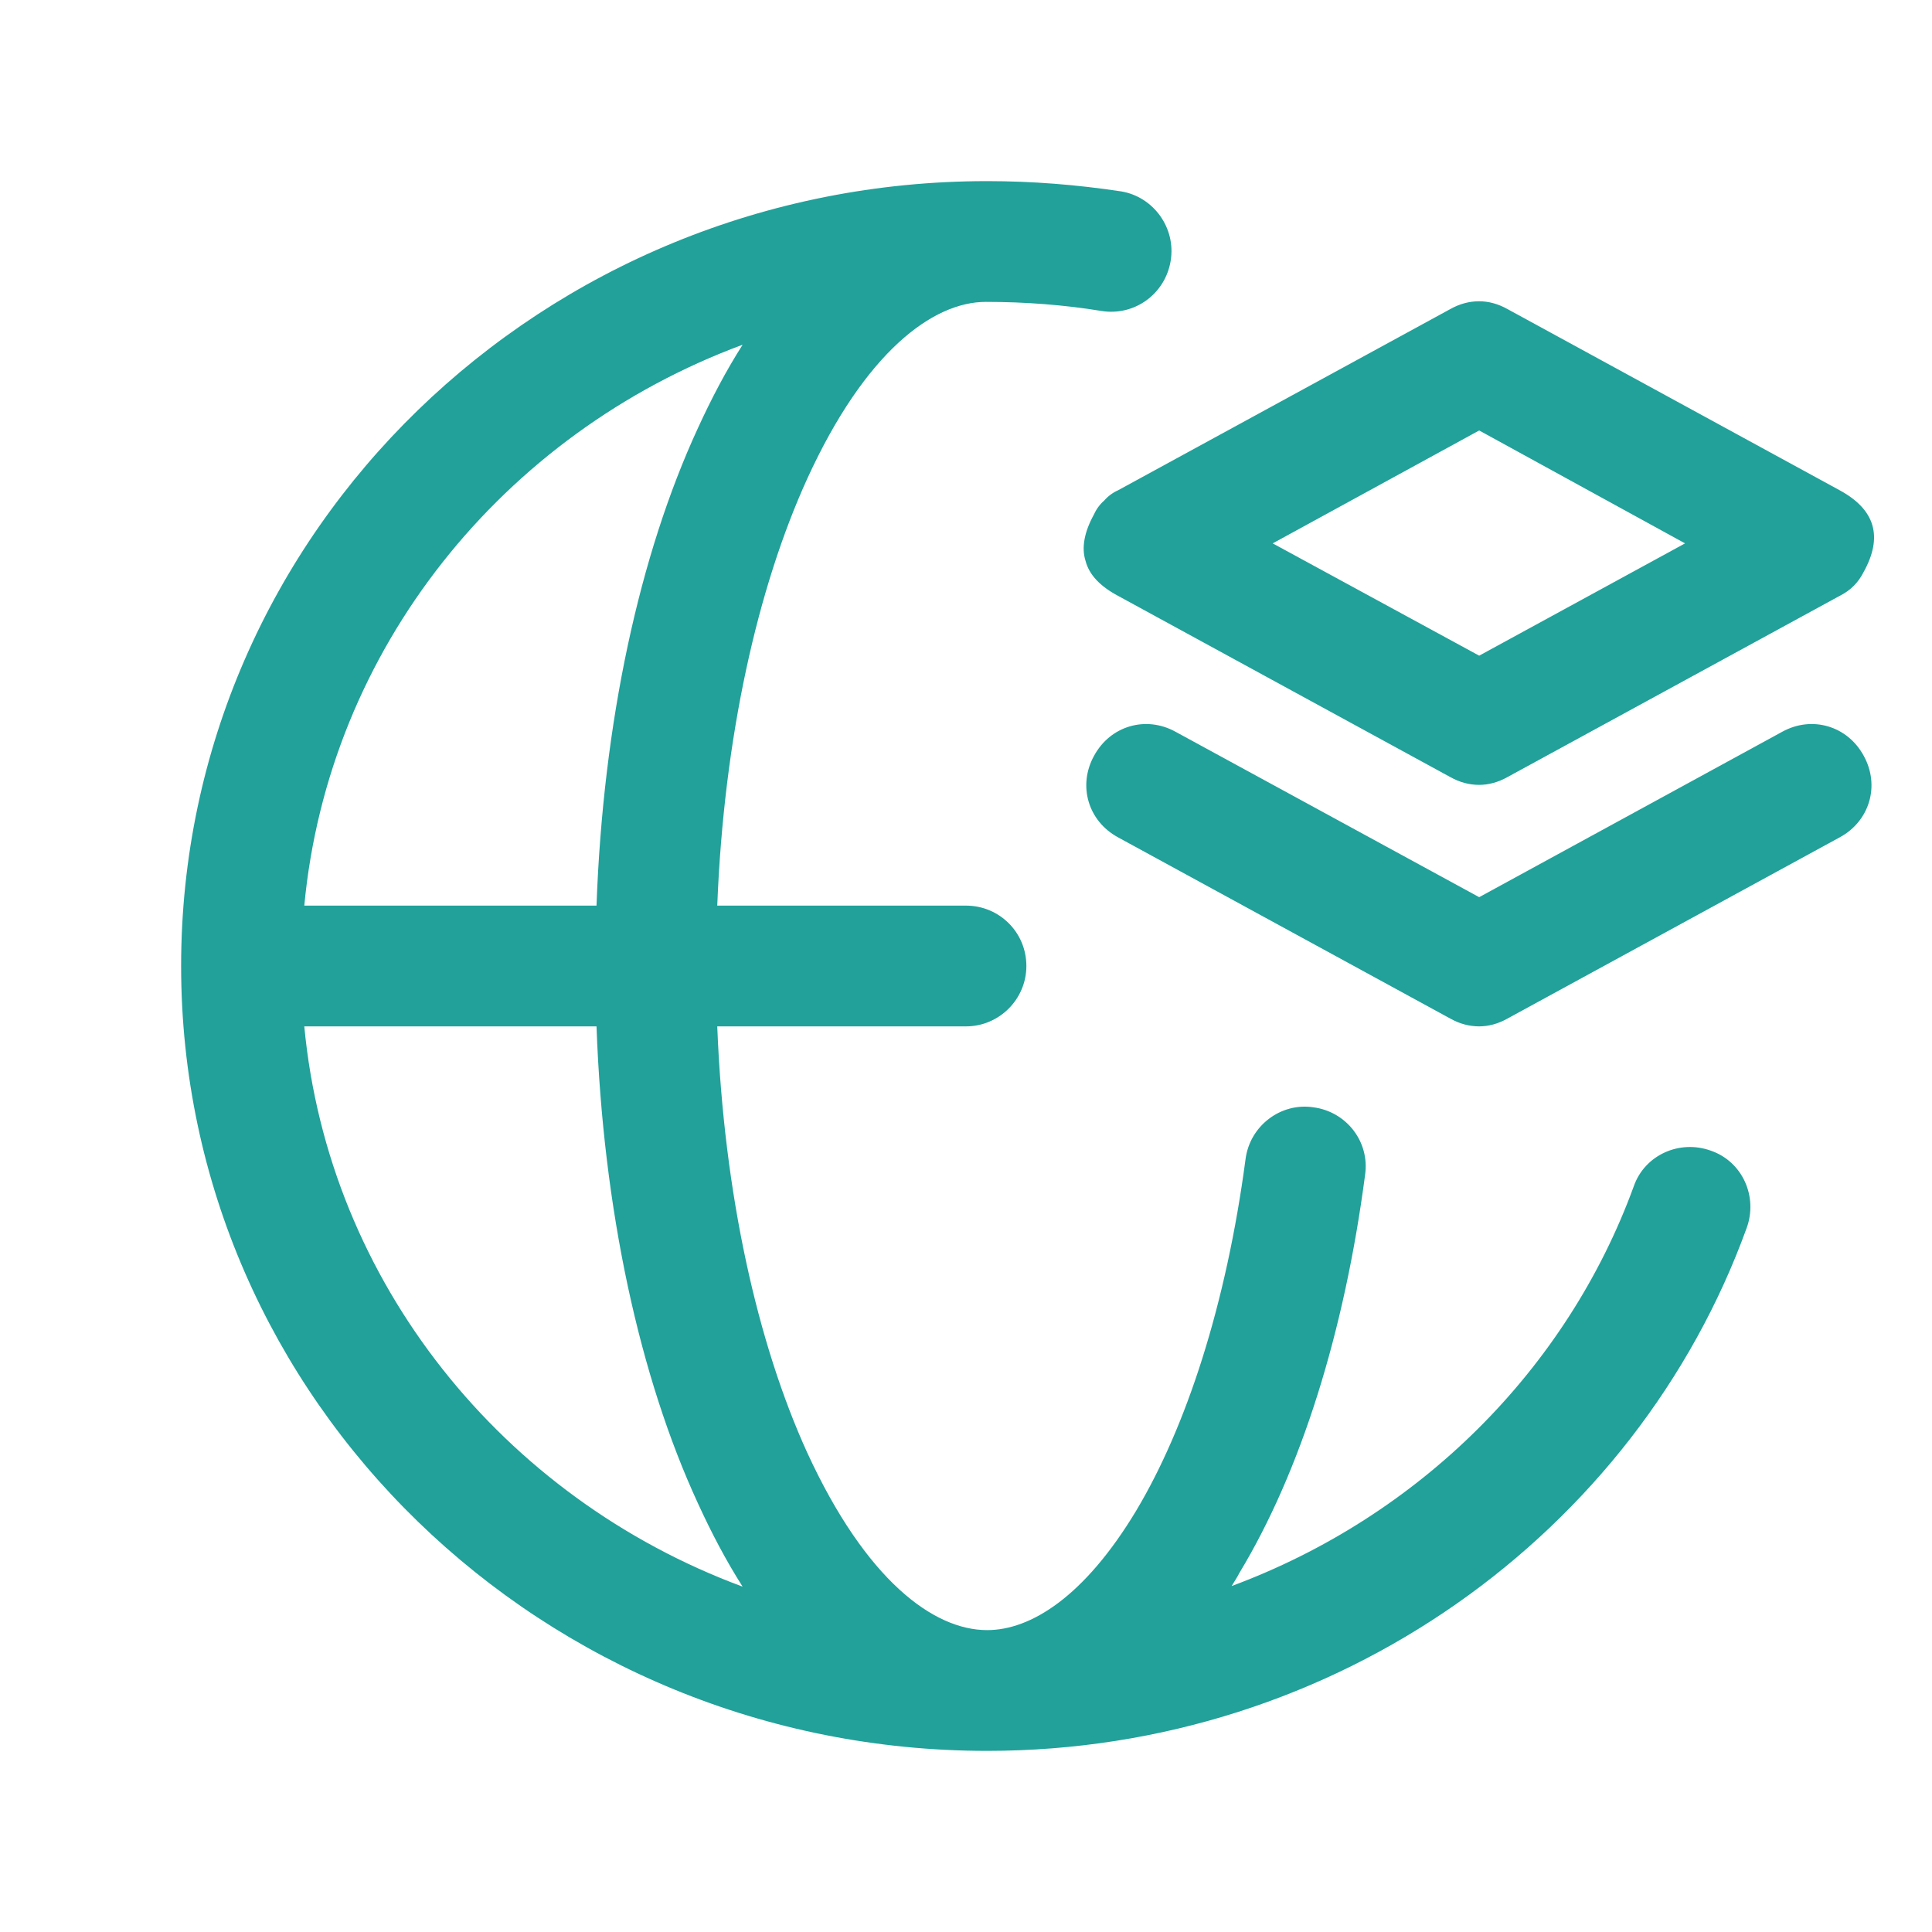 <svg width="32" height="32" viewBox="0 0 32 32" fill="none" xmlns="http://www.w3.org/2000/svg">
<path fill-rule="evenodd" clip-rule="evenodd" d="M18.24 5.15C17.63 5.05 16.98 5 16.33 5C15.45 5 14.33 5.83 13.37 7.93C12.55 9.73 11.99 12.2 11.88 15H16C16.55 15 17 15.44 17 16C17 16.55 16.55 17 16 17H11.88C11.99 19.79 12.55 22.26 13.37 24.06C14.34 26.17 15.46 27 16.35 27C17.07 27 17.96 26.45 18.82 25.02C19.65 23.63 20.31 21.61 20.63 19.2C20.7 18.65 21.21 18.26 21.75 18.34C22.3 18.41 22.69 18.91 22.61 19.46C22.27 22.05 21.55 24.36 20.53 26.05C20.49 26.13 20.44 26.2 20.4 26.27C23.5 25.12 25.95 22.69 27.06 19.65C27.24 19.13 27.82 18.87 28.34 19.06C28.86 19.24 29.12 19.82 28.93 20.34C27.1 25.39 22.14 29 16.35 29C9 29 3 23.2 3 16C3 8.79 9 3 16.35 3C17.1 3 17.84 3.06 18.57 3.17C19.11 3.26 19.48 3.78 19.39 4.32C19.3 4.87 18.79 5.24 18.24 5.15ZM30.47 8.12L24.97 5.12C24.81 5.03 24.65 4.99 24.5 4.99C24.34 4.99 24.18 5.03 24.02 5.12L18.52 8.12C18.43 8.16 18.35 8.22 18.29 8.29C18.22 8.35 18.16 8.43 18.12 8.52C17.96 8.81 17.91 9.07 17.98 9.29C18.04 9.52 18.22 9.71 18.52 9.87L24.02 12.87C24.18 12.96 24.34 13 24.5 13C24.65 13 24.81 12.96 24.97 12.87L30.47 9.87C30.65 9.78 30.78 9.65 30.87 9.47C31.19 8.89 31.06 8.44 30.47 8.12ZM5.04 15C5.44 10.75 8.33 7.18 12.3 5.71C12.02 6.15 11.78 6.61 11.56 7.09C10.59 9.19 9.99 11.96 9.88 15H5.04ZM24.5 7.13L21.08 9L24.5 10.86L27.91 9L24.5 7.13ZM18.12 12.52C18.39 12.02 18.98 11.85 19.47 12.12L24.5 14.86L29.52 12.12C30.01 11.85 30.6 12.02 30.87 12.52C31.14 13.01 30.97 13.6 30.47 13.87L24.97 16.87C24.81 16.96 24.65 17 24.5 17C24.34 17 24.18 16.96 24.02 16.87L18.52 13.87C18.02 13.6 17.85 13.01 18.12 12.52ZM12.3 26.28C8.33 24.81 5.44 21.24 5.04 17H9.88C9.99 20.03 10.59 22.8 11.56 24.9C11.78 25.38 12.02 25.84 12.3 26.28Z" fill="#21A19A"/>
</svg>
